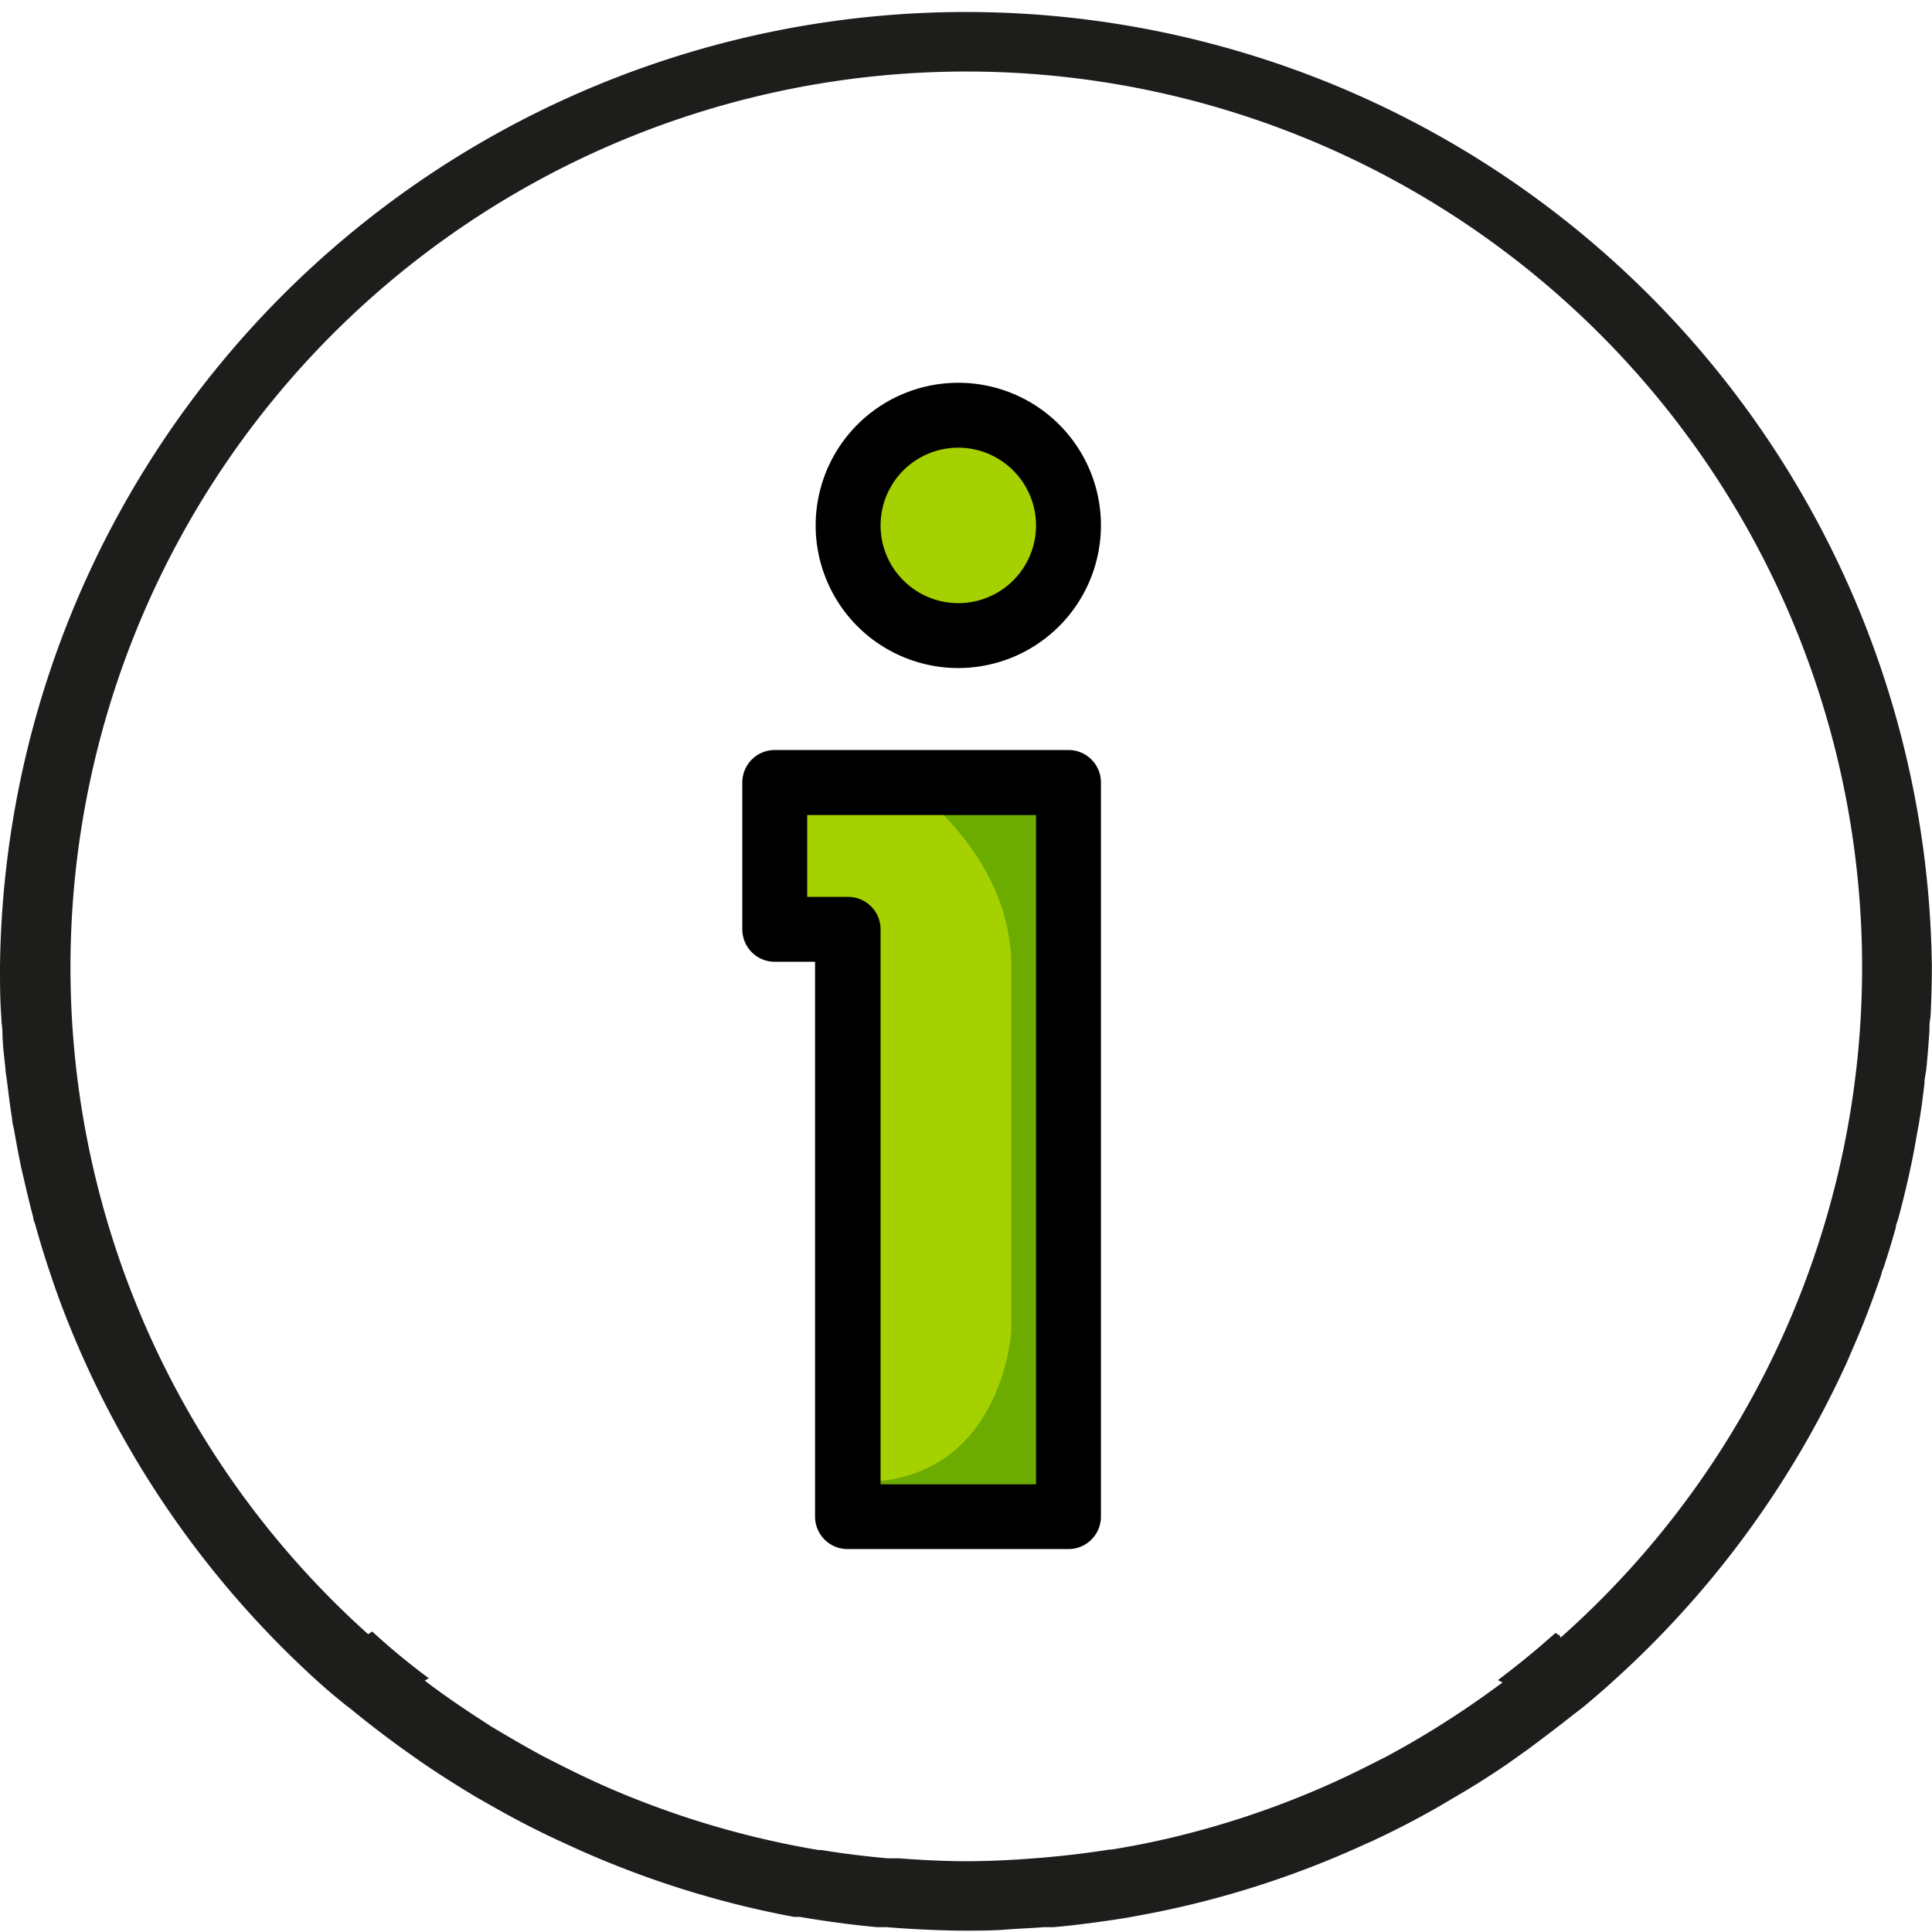 <svg id="Capa_1" data-name="Capa 1" xmlns="http://www.w3.org/2000/svg" viewBox="0 0 128 128"><defs><style>.cls-1{fill:#a6d100;}.cls-2{fill:#6cab00;}.cls-3{fill:#1d1d1b;}</style></defs><polygon class="cls-1" points="52.3 52.05 52.3 61.11 56.77 61.11 56.77 100.16 70.71 100.16 70.71 52.05 52.3 52.05"/><path class="cls-2" d="M60,51.83s7,4.65,7,12.17V88.19s-.56,10-10,10l-.56,2.57,14.16-.56.94-48.11Z"/><circle class="cls-1" cx="64" cy="34.81" r="6.71"/><path class="cls-3" d="M122.34,90.3h0c.43-1,.84-1.93,1.23-2.92l.09-.23c.35-.91.68-1.83,1-2.76,0-.14.1-.29.14-.43.29-.87.55-1.74.8-2.62,0-.21.12-.41.17-.62.22-.82.43-1.66.62-2.5.06-.26.12-.51.17-.77.18-.8.32-1.6.46-2.41.06-.3.12-.6.16-.9.13-.78.23-1.57.32-2.37,0-.32.09-.65.13-1,.08-.81.14-1.62.2-2.44,0-.31,0-.62.07-.94.06-1.12.09-2.26.09-3.4A64,64,0,0,0,0,64c0,1.14,0,2.27.09,3.4,0,.29.05.59.07.88,0,.84.11,1.67.2,2.49,0,.3.08.6.11.91.1.81.2,1.63.33,2.43,0,.27.1.53.14.8.15.84.3,1.68.48,2.51l.15.64c.2.88.41,1.76.64,2.63,0,.16.09.31.13.46.26.94.54,1.86.84,2.78l.09.26c.33,1,.68,2,1.05,2.93l0,0a64.23,64.23,0,0,0,16.43,24l0,0c.64.59,1.3,1.16,2,1.72l.07.06c.13.11.28.21.42.32,1.1.91,2.24,1.78,3.4,2.62l1.14.81q1.88,1.29,3.82,2.44l.86.49c1.43.82,2.88,1.58,4.38,2.28.11.06.22.1.33.15A63.44,63.44,0,0,0,52.61,127L53,127c1.69.29,3.39.52,5.12.68l.63,0c.83.07,1.67.12,2.51.16s1.79.07,2.7.07,1.79,0,2.68-.07,1.66-.09,2.49-.16l.65,0c.84-.07,1.68-.17,2.52-.28h0c.84-.11,1.67-.23,2.5-.37l.43-.08a62.93,62.93,0,0,0,15.26-4.79c.18-.08.36-.15.54-.24,1.43-.67,2.84-1.4,4.21-2.18l1-.59q1.89-1.09,3.68-2.32l1.28-.91c1-.74,2-1.5,3-2.29.22-.18.45-.33.66-.51l.15-.12c.65-.55,1.31-1.11,1.94-1.69l0,0A64.3,64.3,0,0,0,122.34,90.3Zm-19,18.06a2.68,2.68,0,0,1-.28-.18q-1.85,1.65-3.82,3.13l.31.16-.76.55c-.81.59-1.64,1.16-2.48,1.71l-1.16.74c-1.1.68-2.22,1.33-3.36,1.94l-.76.38a58.49,58.49,0,0,1-8.12,3.44l-.29.1c-1.46.48-2.94.91-4.43,1.28h0c-1.5.37-3,.68-4.57.93l-.12,0c-1.45.23-2.9.4-4.37.53l-.77.06c-1.45.11-2.9.18-4.36.18s-3-.08-4.41-.19l-.76,0c-1.47-.13-2.94-.31-4.4-.55l-.19,0a59.71,59.71,0,0,1-9.06-2.26l-.27-.09c-1.46-.5-2.91-1.05-4.33-1.66l0,0c-1.35-.58-2.67-1.22-4-1.9l-.51-.26c-1.19-.63-2.35-1.32-3.5-2l-1-.65c-1.06-.69-2.1-1.41-3.12-2.17l-.31-.24.23-.13.07,0q-2-1.48-3.78-3.12l-.27.18a59.35,59.35,0,1,1,79,.23Z"/><path d="M63.49,44.26a9.45,9.45,0,1,1,9.45-9.45A9.46,9.46,0,0,1,63.49,44.26Zm0-14.6a5.15,5.15,0,1,0,5.15,5.15A5.16,5.16,0,0,0,63.49,29.66Z"/><path d="M56.19,102.63A2.15,2.15,0,0,1,54,100.48V63.72H51.33a2.15,2.15,0,0,1-2.15-2.15V51.84a2.15,2.15,0,0,1,2.15-2.15H70.79a2.15,2.15,0,0,1,2.15,2.15v48.64a2.15,2.15,0,0,1-2.15,2.15ZM53.48,59.42h2.71a2.15,2.15,0,0,1,2.15,2.15V98.34h10.3V54H53.48Z"/></svg>